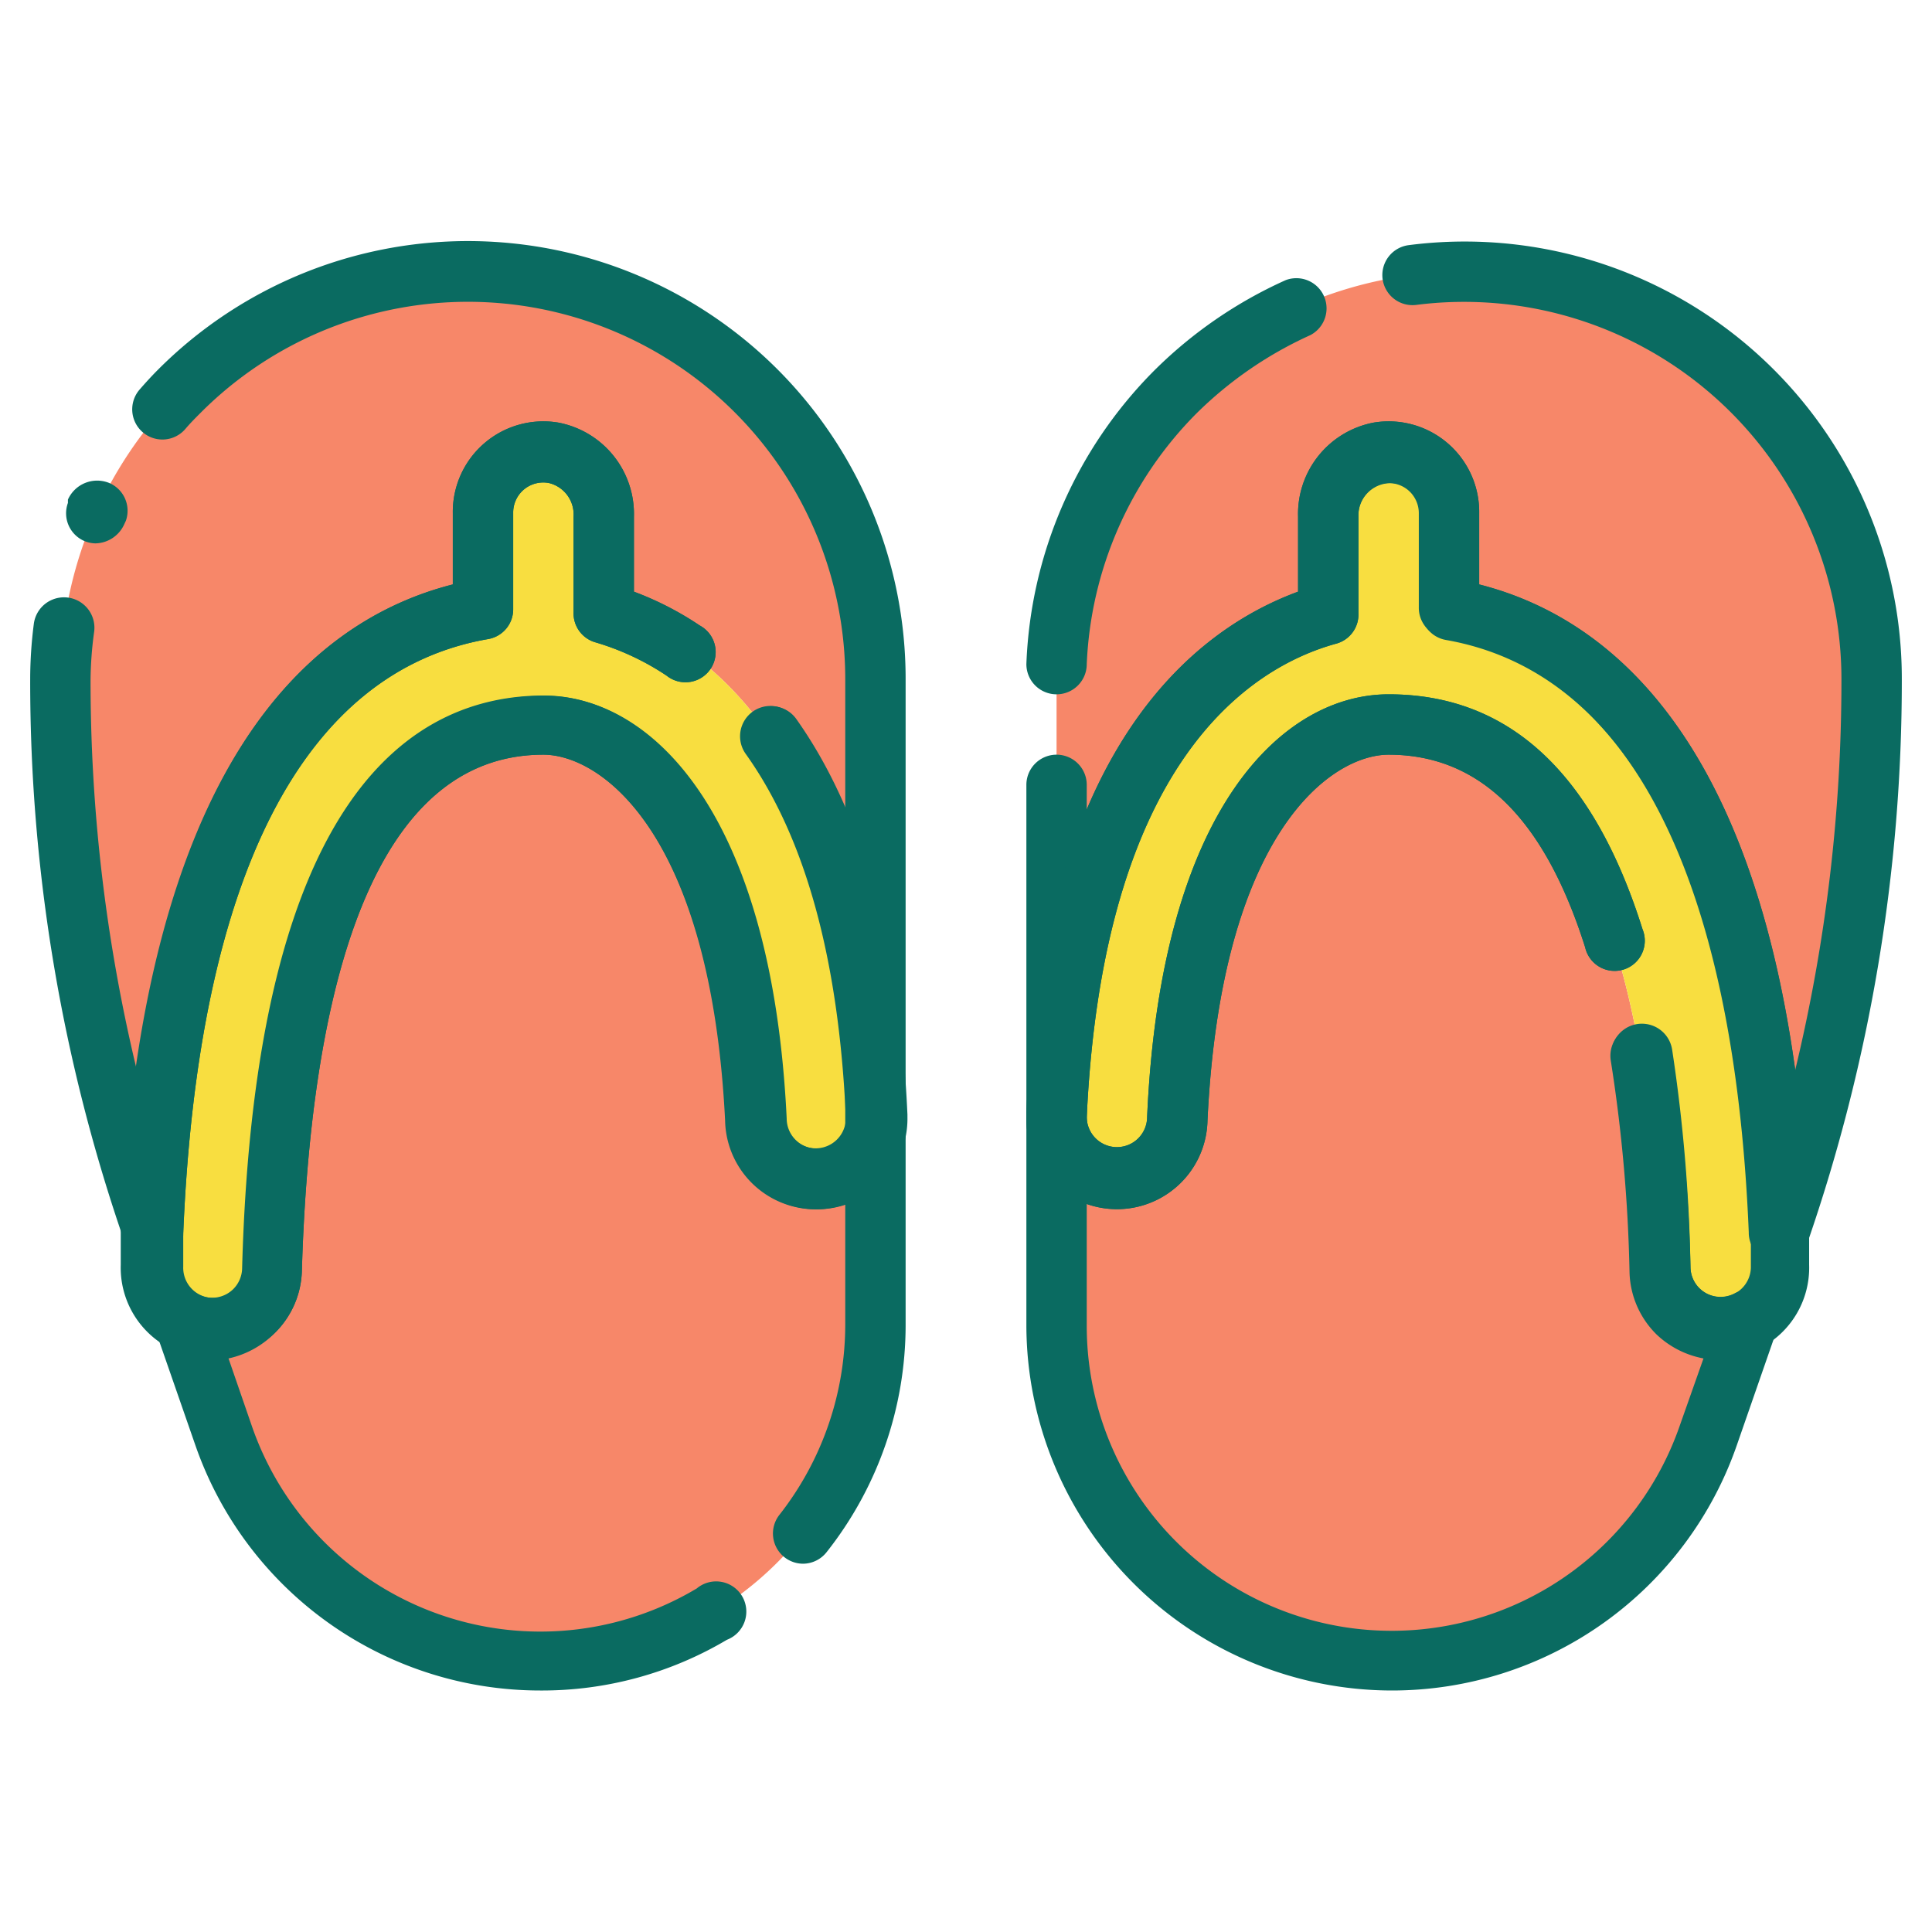 <svg xmlns="http://www.w3.org/2000/svg" viewBox="0 0 64 64"><g data-name="flip flops"><path fill="#f78769" d="M35,22.5V43.89a11.1,11.1,0,0,0,21.59,3.65l1.31-3.77A1.94,1.94,0,0,1,57,44a2,2,0,0,1-2-1.94C54.66,30.39,51.5,24,46,24c-3.82,0-6.57,5.29-7,13.09a2,2,0,0,1-4-.18c.48-10.73,4.71-15.54,9-16.65V17a2,2,0,0,1,2-2,2,2,0,0,1,2,2v3.18c4.52.85,10.25,5.05,10.93,20.65A56.06,56.06,0,0,0,62,22.5a13.5,13.5,0,1,0-27,0Z"/><path fill="#f8de40" d="M35.05,36.91a2,2,0,0,0,4,.18C39.43,29.29,42.18,24,46,24c5.5,0,8.66,6.39,9,18.06A2,2,0,0,0,57,44a1.94,1.94,0,0,0,.93-.23A2,2,0,0,0,59,42v0c0-.37,0-.74,0-1.1C58.25,25.23,52.52,21,48,20.18V17a2,2,0,0,0-2-2,2,2,0,0,0-2,2v3.26C39.76,21.37,35.53,26.18,35.05,36.91Z"/><path fill="#f78769" d="M29,22.5V43.89A11.1,11.1,0,0,1,7.41,47.54L6.1,43.77A1.94,1.94,0,0,0,7,44a2,2,0,0,0,2-1.94C9.34,30.39,12.5,24,18,24c3.82,0,6.57,5.29,7,13.09a2,2,0,0,0,4-.18C28.47,26.18,24.24,21.37,20,20.26V17a2,2,0,0,0-2-2,2,2,0,0,0-2,2v3.18C11.48,21,5.75,25.23,5.07,40.83A56.06,56.06,0,0,1,2,22.5a13.5,13.5,0,1,1,27,0Z"/><path fill="#f8de40" d="M29,36.91a2,2,0,0,1-4,.18C24.57,29.29,21.82,24,18,24c-5.5,0-8.66,6.39-9,18.06A2,2,0,0,1,7,44a1.94,1.94,0,0,1-.93-.23A2,2,0,0,1,5,42v0c0-.37,0-.74,0-1.1C5.75,25.23,11.48,21,16,20.18V17a2,2,0,0,1,2-2,2,2,0,0,1,2,2v3.26C24.24,21.37,28.47,26.18,29,36.91Z"/><path fill="#0a6b61" d="M17.89,56A12.09,12.09,0,0,1,6.47,47.87L5.16,44.1A1,1,0,0,1,5.45,43a1,1,0,0,1,1.12-.12,1,1,0,0,0,1.15-.17,1,1,0,0,0,.3-.67c.42-15.75,5.66-19,10-19,3.39,0,7.5,3.67,8,14a1,1,0,0,0,2,0c-.23-5.25-1.34-9.3-3.32-12.07a1,1,0,0,1,1.64-1.16c2.19,3.09,3.43,7.5,3.68,13.1V37a3,3,0,0,1-6,.12C23.54,27.53,19.88,25,18,25c-6.22,0-7.77,9.3-8,17.1a3,3,0,0,1-.9,2.06A3.07,3.07,0,0,1,7.57,45l.78,2.26a10.11,10.11,0,0,0,14.73,5.36,1,1,0,1,1,1,1.7A12,12,0,0,1,17.89,56Z"/><path fill="#0a6b61" d="M26.6,51.8a1,1,0,0,1-.62-.22,1,1,0,0,1-.16-1.4A10.22,10.22,0,0,0,28,43.89V22.5A12.5,12.5,0,0,0,6.66,13.66c-.18.18-.36.36-.52.55a1,1,0,0,1-1.52-1.3c.2-.23.4-.45.62-.67A14.5,14.5,0,0,1,30,22.5V43.89a12.13,12.13,0,0,1-2.62,7.53A1,1,0,0,1,26.6,51.8Z"/><path fill="#0a6b61" d="M5.07 41.82a1 1 0 0 1-.94-.67A56.69 56.69 0 0 1 1 22.5a14.41 14.41 0 0 1 .12-1.83 1 1 0 1 1 2 .25A12.3 12.3 0 0 0 3 22.5 55 55 0 0 0 4.53 35.44C6.08 24.25 10.8 20.43 15 19.36V17a3 3 0 0 1 3.5-3A3.08 3.08 0 0 1 21 17.11V19.6a10.47 10.47 0 0 1 2.18 1.12 1 1 0 1 1-1.1 1.66 8.63 8.63 0 0 0-2.35-1.1 1 1 0 0 1-.73-1V17.11A1.07 1.07 0 0 0 18.18 16a1 1 0 0 0-.83.22A1 1 0 0 0 17 17v3.17a1 1 0 0 1-.83 1C10.06 22.23 6.56 29 6.07 40.86a1 1 0 0 1-.85 1zM3.16 18a1 1 0 0 1-.37-.08 1 1 0 0 1-.54-1.26s0-.1 0-.11A1.06 1.06 0 0 1 3.62 16a1 1 0 0 1 .55 1.25l-.06.13A1.07 1.07 0 0 1 3.16 18z"/><path fill="#0a6b61" d="M7 45a2.94 2.94 0 0 1-1.4-.35A3 3 0 0 1 4 41.9c0-.39 0-.77 0-1.14C4.71 25.41 10.19 20.58 15 19.36V17a3 3 0 0 1 3.5-3A3.08 3.08 0 0 1 21 17.11V19.6a10.47 10.47 0 0 1 2.18 1.12 1 1 0 1 1-1.1 1.66 8.63 8.63 0 0 0-2.35-1.1 1 1 0 0 1-.73-1V17.11A1.07 1.07 0 0 0 18.18 16a1 1 0 0 0-.83.22A1 1 0 0 0 17 17v3.17a1 1 0 0 1-.83 1C10.06 22.23 6.56 29 6.07 40.86c0 .37 0 .73 0 1.1a1 1 0 0 0 1.69.76 1 1 0 0 0 .3-.67c.42-15.75 5.66-19 10-19 3.39 0 7.5 3.67 8 14a1 1 0 0 0 2 0c-.23-5.25-1.34-9.3-3.32-12.07a1 1 0 0 1 1.64-1.16c2.19 3.09 3.43 7.5 3.68 13.1V37a3 3 0 0 1-6 .12C23.54 27.53 19.88 25 18 25c-6.22 0-7.77 9.3-8 17.1a3 3 0 0 1-.9 2.06A3.07 3.07 0 0 1 7 45zM35 23h0a1 1 0 0 1-1-1 14.55 14.55 0 0 1 4.23-9.72 14.73 14.73 0 0 1 4.36-3 1 1 0 0 1 .82 1.82 12.94 12.94 0 0 0-3.77 2.59A12.52 12.52 0 0 0 36 22 1 1 0 0 1 35 23zM46.11 56A12.12 12.12 0 0 1 34 43.89V26a1 1 0 0 1 2 0V43.89a10.1 10.1 0 0 0 19.65 3.32L56.43 45a3.07 3.07 0 0 1-1.55-.79 3 3 0 0 1-.9-2.07 51.38 51.38 0 0 0-.62-7 1 1 0 0 1 2-.33A53.82 53.82 0 0 1 56 42a1 1 0 0 0 .3.68 1 1 0 0 0 1.15.17 1 1 0 0 1 1.12.12 1 1 0 0 1 .29 1.09l-1.31 3.77A12.09 12.09 0 0 1 46.11 56z"/><path fill="#0a6b61" d="M58.93,41.82h-.15a1,1,0,0,1-.85-1c-.49-11.82-4-18.63-10.1-19.7a1,1,0,0,1-.83-1V17a1,1,0,0,0-.35-.76,1,1,0,0,0-.83-.22A1.07,1.07,0,0,0,45,17.11v3.21a1,1,0,0,1-.73,1C41.42,22.1,36.55,25.22,36,37a1,1,0,0,0,1,1,1,1,0,0,0,1-1c.46-10.35,4.57-14,8-14,4,0,6.79,2.62,8.41,7.78a1,1,0,1,1-1.9.6C51.15,27.09,49,25,46,25c-1.88,0-5.54,2.53-6,12.11A3,3,0,0,1,34,37v-.13c.53-12.1,5.55-16,9-17.27V17.11A3.08,3.08,0,0,1,45.5,14,3,3,0,0,1,49,17v2.36c4.2,1.07,8.92,4.89,10.47,16.08A55,55,0,0,0,61,22.5,12.5,12.5,0,0,0,48.5,10a12.3,12.3,0,0,0-1.58.1,1,1,0,0,1-1.12-.86,1,1,0,0,1,.87-1.12A14.48,14.48,0,0,1,63,22.5a56.94,56.94,0,0,1-3.12,18.65A1,1,0,0,1,58.93,41.82Z"/><path fill="#0a6b61" d="M57,45a3.07,3.07,0,0,1-2.09-.84,3,3,0,0,1-.9-2.07,51.38,51.38,0,0,0-.62-7,1,1,0,0,1,2-.33A53.82,53.82,0,0,1,56,42a1,1,0,0,0,.3.68A1,1,0,0,0,58,42c0-.37,0-.73,0-1.08-.49-11.84-4-18.65-10.1-19.72a1,1,0,0,1-.83-1V17a1,1,0,0,0-.35-.76,1,1,0,0,0-.83-.22A1.07,1.07,0,0,0,45,17.11v3.21a1,1,0,0,1-.73,1C41.42,22.1,36.55,25.22,36,37a1,1,0,0,0,1,1,1,1,0,0,0,1-1c.46-10.35,4.57-14,8-14,4,0,6.79,2.62,8.41,7.78a1,1,0,1,1-1.9.6C51.15,27.09,49,25,46,25c-1.88,0-5.54,2.53-6,12.11A3,3,0,0,1,34,37v-.13c.53-12.1,5.55-16,9-17.27V17.11A3.08,3.08,0,0,1,45.5,14,3,3,0,0,1,49,17v2.36c4.81,1.22,10.29,6.05,10.93,21.42,0,.35,0,.73,0,1.12a3,3,0,0,1-1.6,2.75A2.94,2.94,0,0,1,57,45Z"/></g></svg>